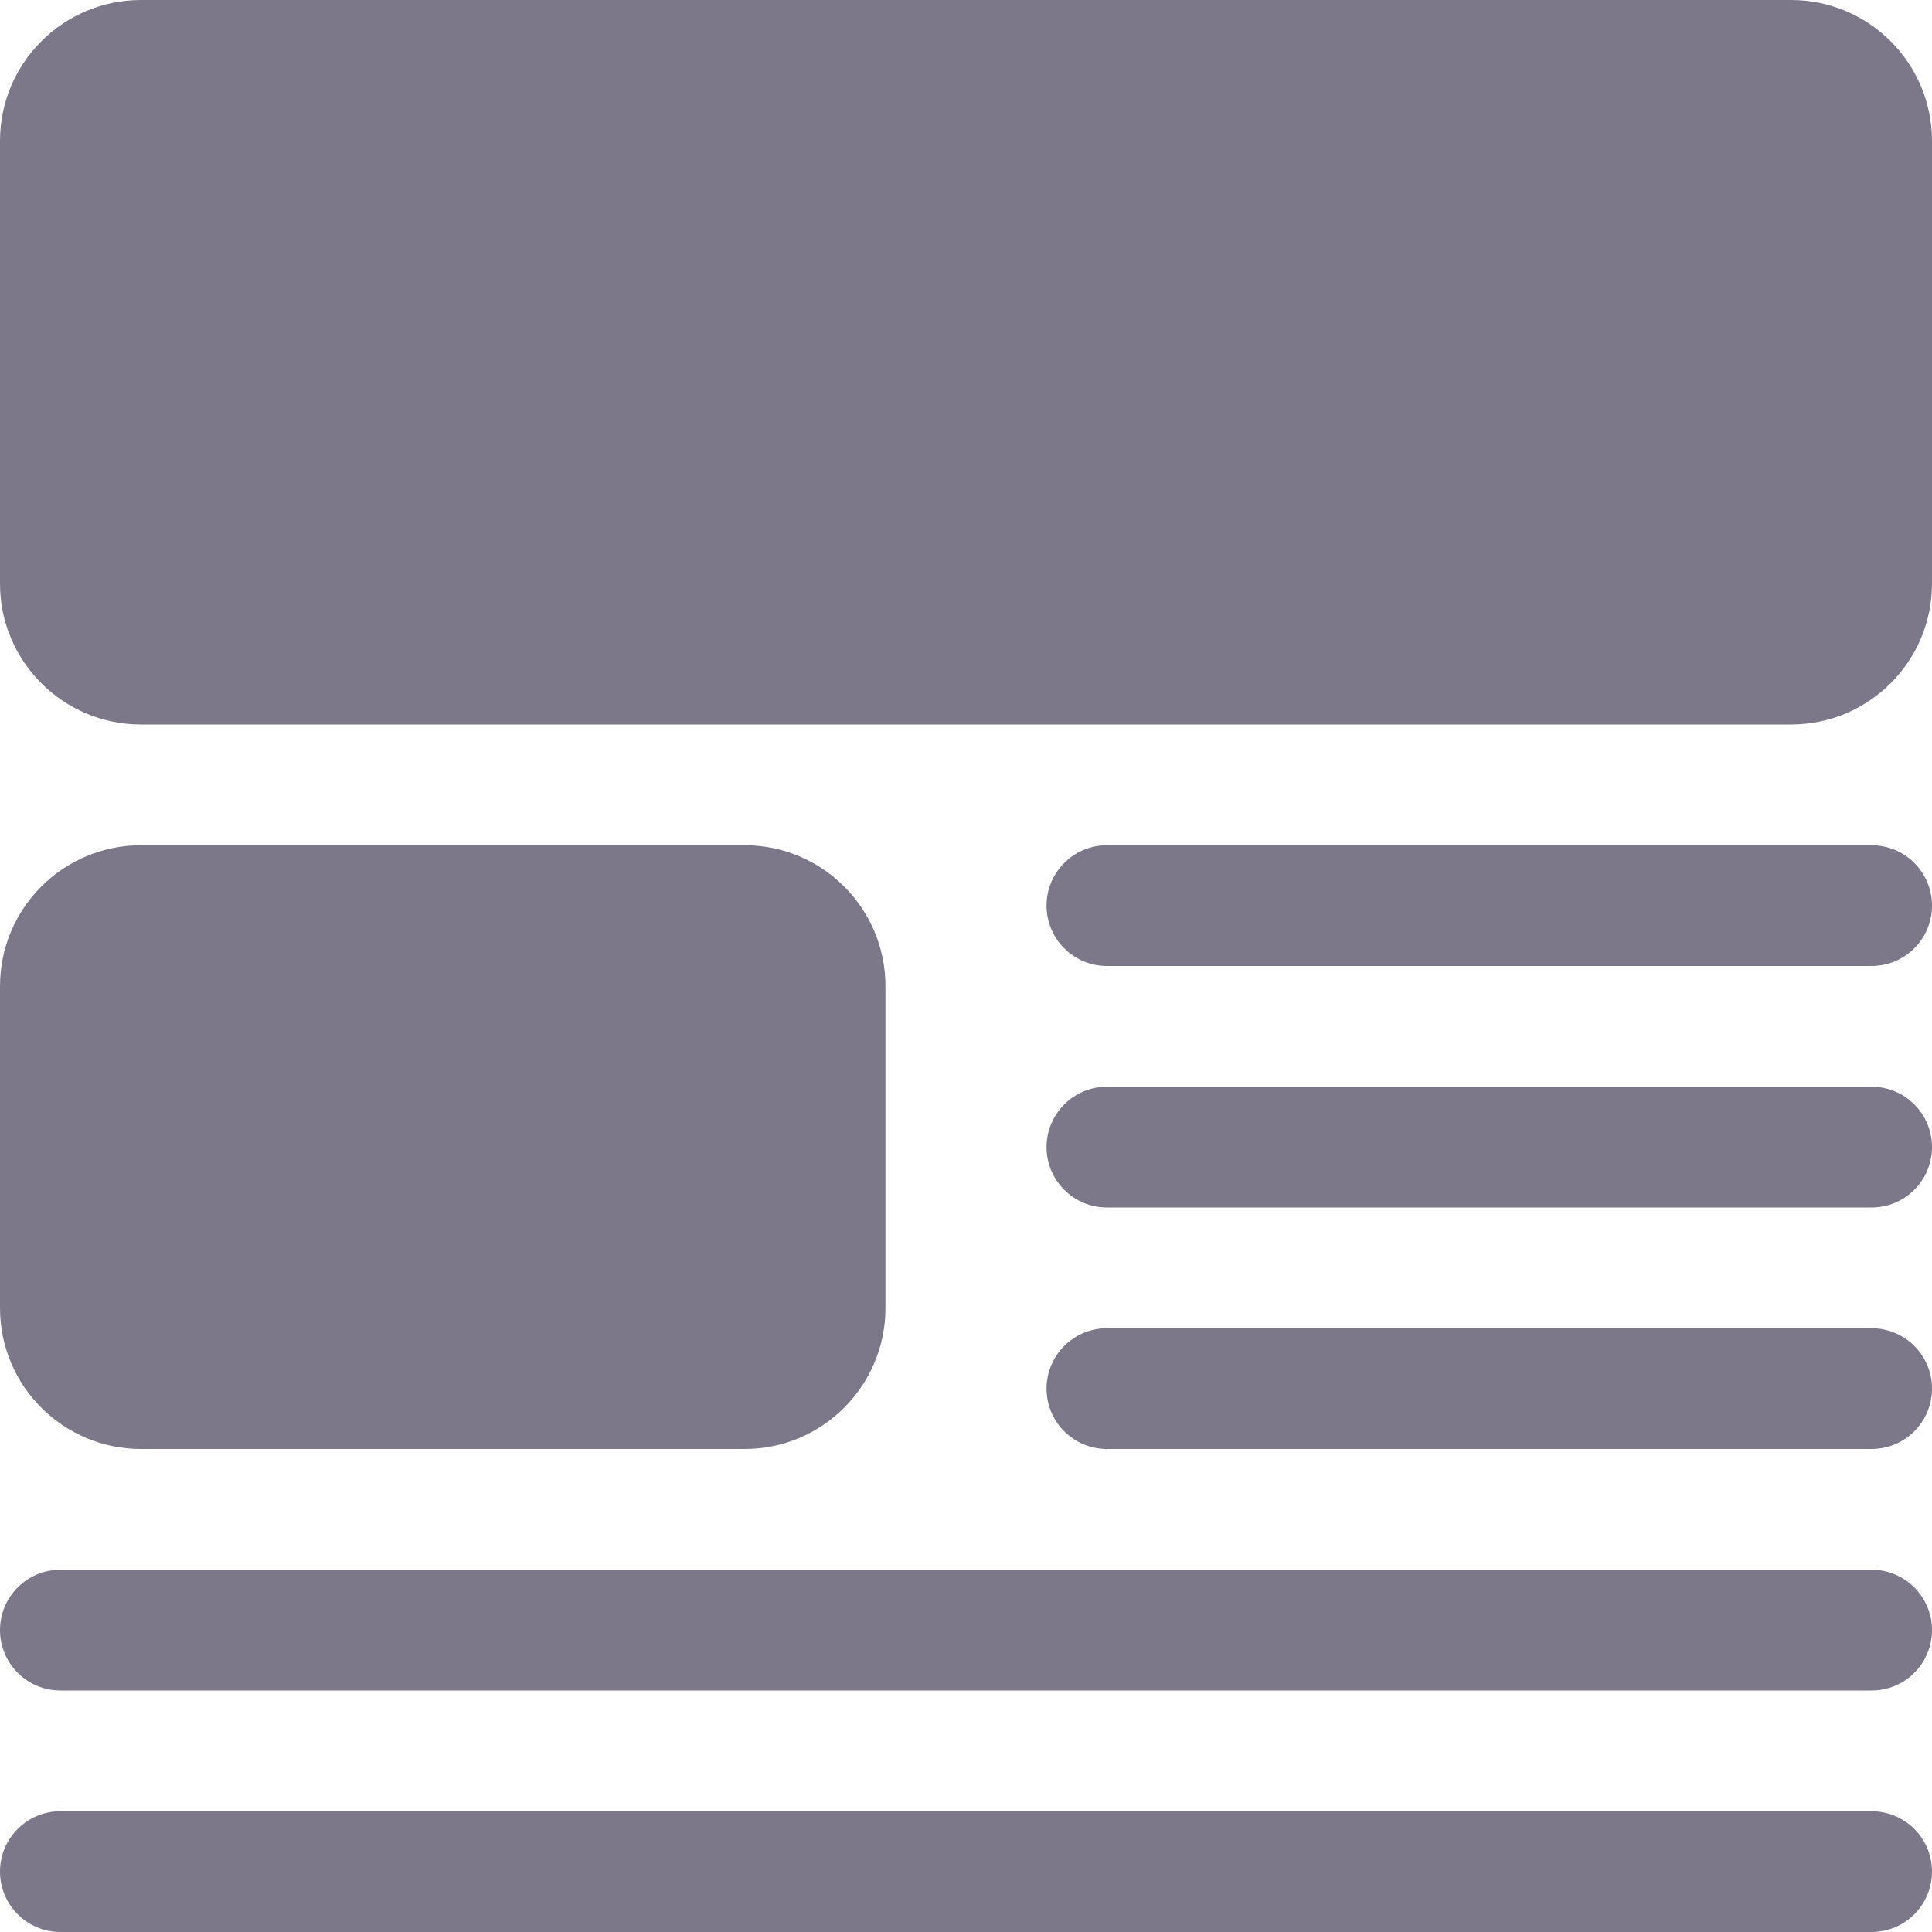 <svg width="16" height="16" viewBox="0 0 16 16" fill="none" xmlns="http://www.w3.org/2000/svg">
<path d="M1.167 12H6.167C6.81 12 7.333 11.477 7.333 10.833V8.167C7.333 7.523 6.81 7 6.167 7H1.167C0.523 7 0 7.523 0 8.167V10.833C0 11.477 0.523 12 1.167 12Z" fill="#7C788A"/>
<path d="M15.5 7H9.167C8.891 7 8.667 7.224 8.667 7.5C8.667 7.776 8.891 8 9.167 8H15.5C15.776 8 16 7.776 16 7.5C16 7.224 15.776 7 15.5 7Z" fill="#7C788A"/>
<path d="M15.5 9H9.167C8.891 9 8.667 9.224 8.667 9.5C8.667 9.776 8.891 10 9.167 10H15.5C15.776 10 16 9.776 16 9.5C16 9.224 15.776 9 15.5 9Z" fill="#7C788A"/>
<path d="M15.5 11H9.167C8.891 11 8.667 11.224 8.667 11.5C8.667 11.776 8.891 12 9.167 12H15.5C15.776 12 16 11.776 16 11.5C16 11.224 15.776 11 15.5 11Z" fill="#7C788A"/>
<path d="M15.5 13H0.5C0.224 13 0 13.224 0 13.5C0 13.776 0.224 14 0.5 14H15.5C15.776 14 16 13.776 16 13.5C16 13.224 15.776 13 15.5 13Z" fill="#7C788A"/>
<path d="M15.5 15H0.5C0.224 15 0 15.224 0 15.5C0 15.776 0.224 16 0.5 16H15.5C15.776 16 16 15.776 16 15.5C16 15.224 15.776 15 15.5 15Z" fill="#7C788A"/>
<path d="M14.833 0H1.167C0.523 0 0 0.523 0 1.167V4.833C0 5.477 0.523 6 1.167 6H14.833C15.477 6 16 5.477 16 4.833V1.167C16 0.523 15.477 0 14.833 0Z" fill="#7C788A"/>
</svg>
